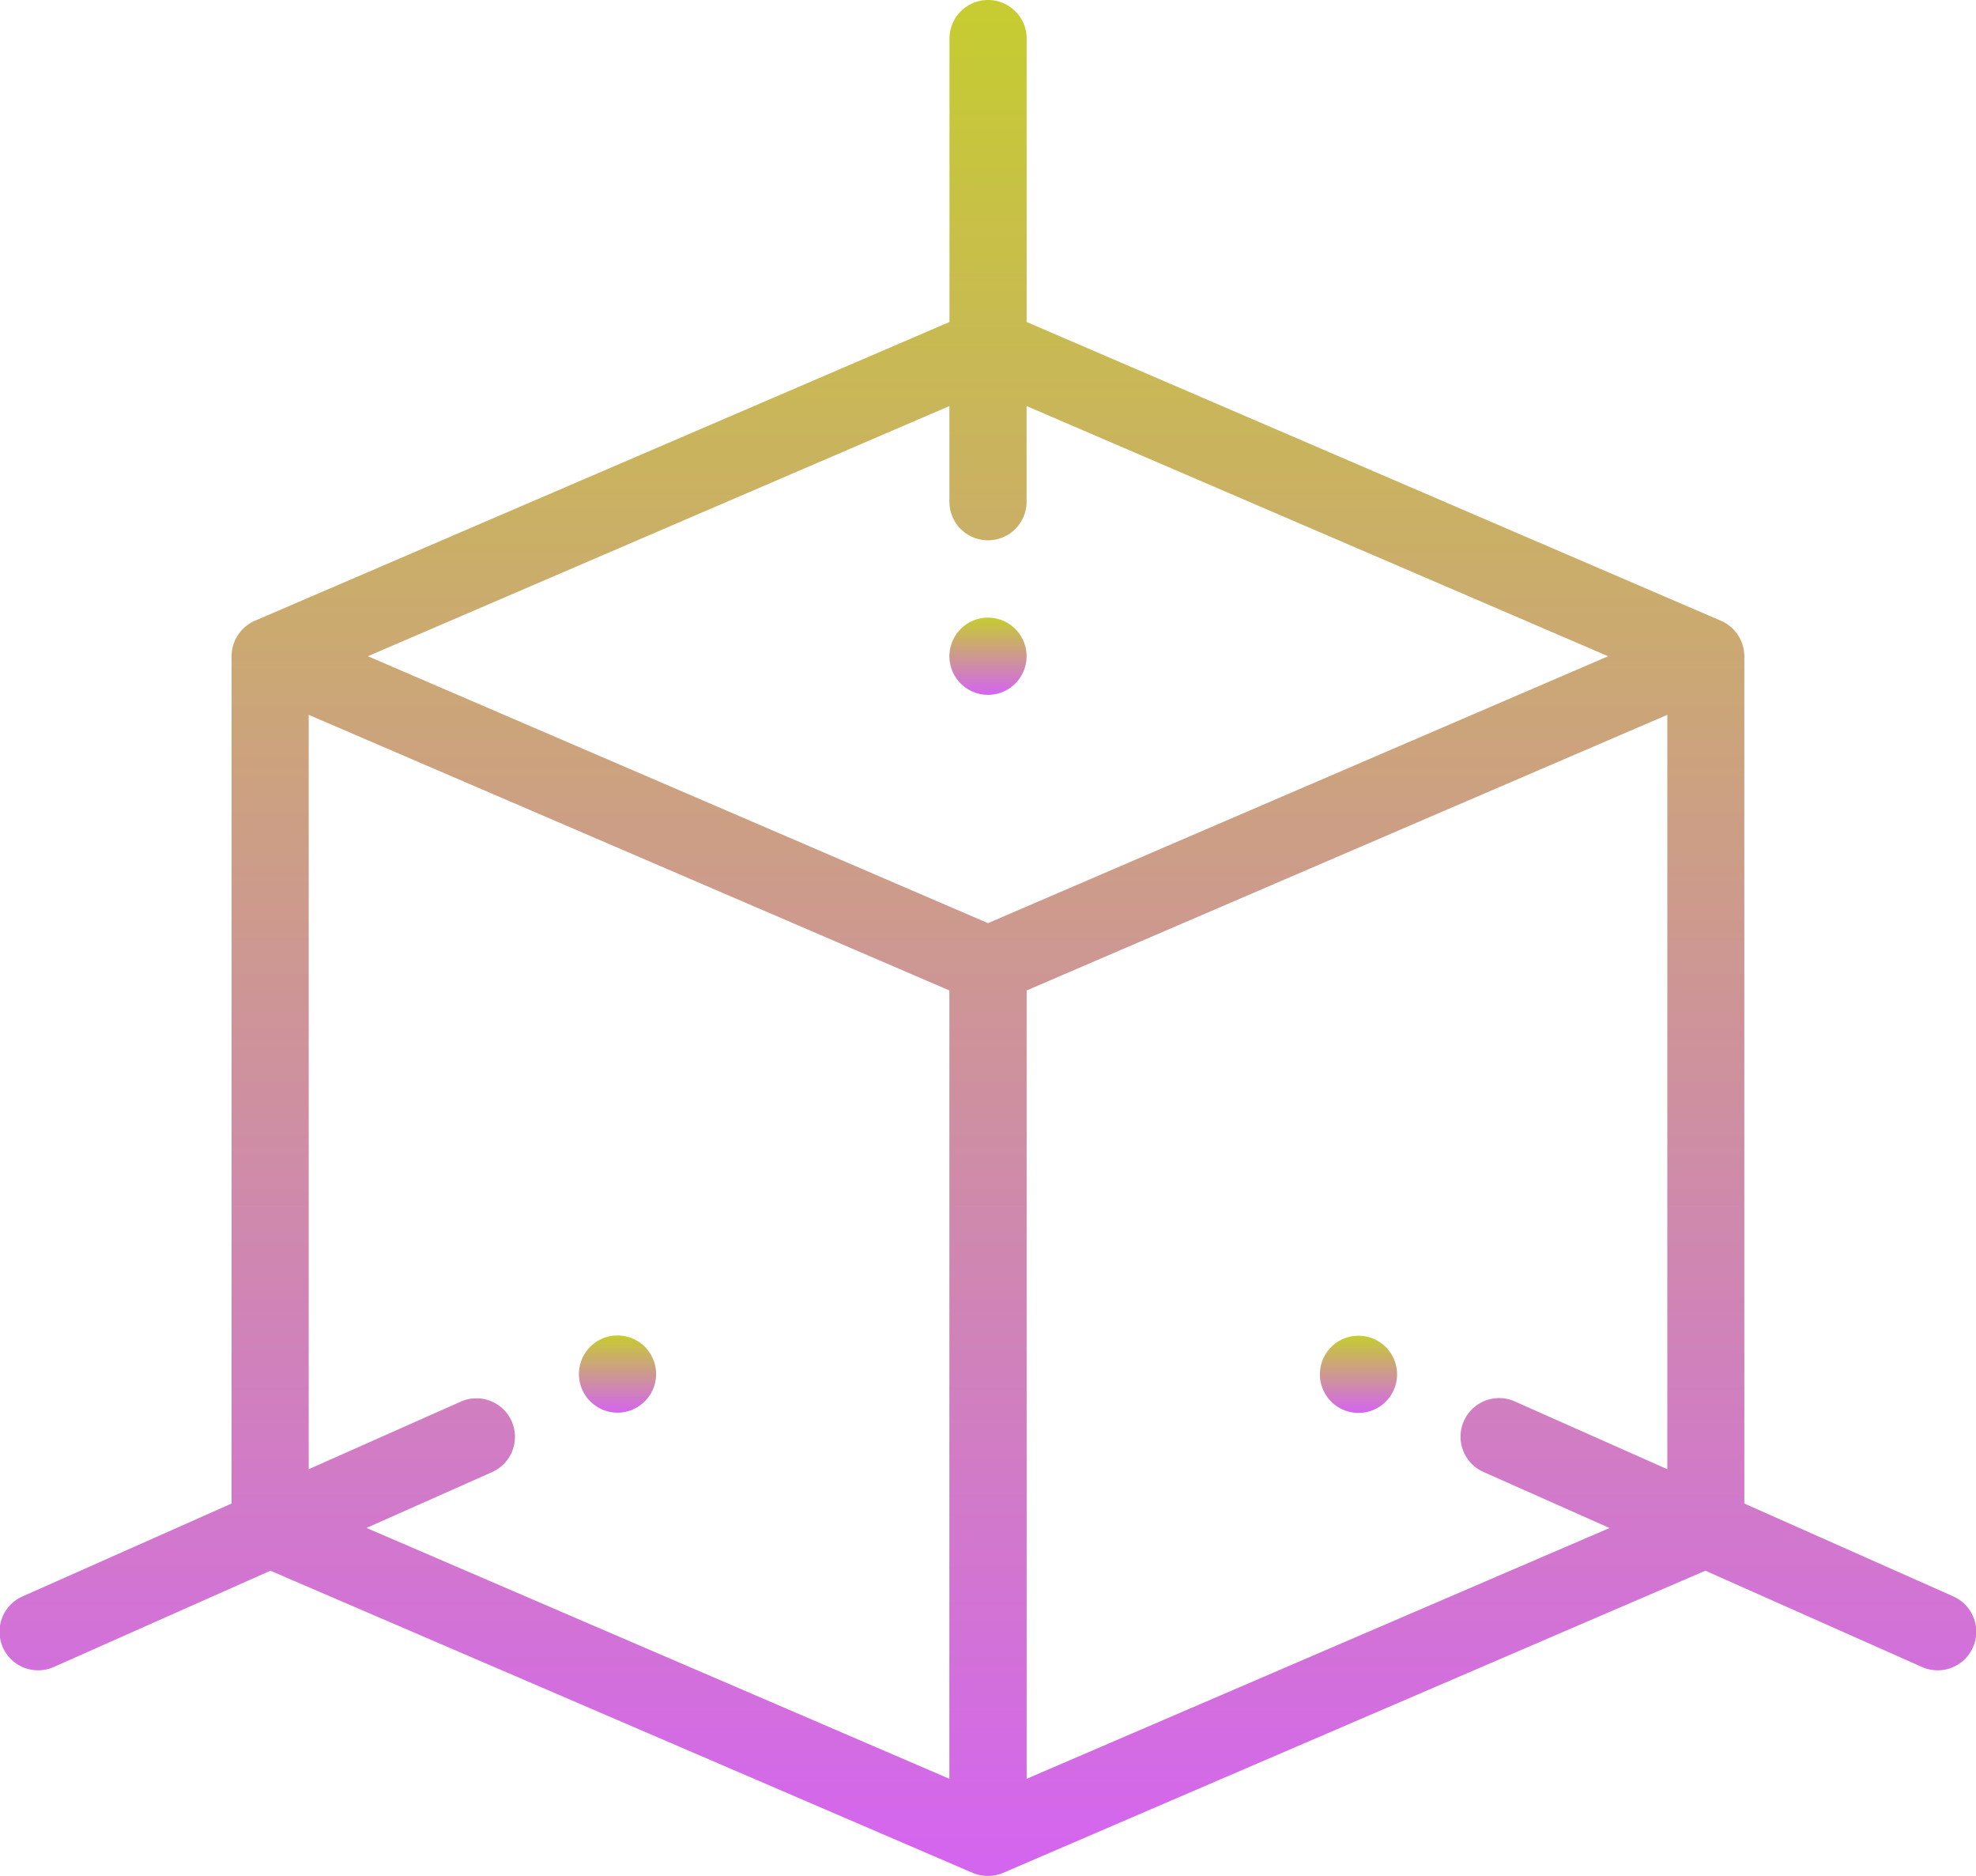 <svg xmlns="http://www.w3.org/2000/svg" xmlns:xlink="http://www.w3.org/1999/xlink" width="59.09" height="56.087" viewBox="0 0 59.09 56.087">
  <defs>
    <linearGradient id="linear-gradient" x1="0.5" x2="0.5" y2="1" gradientUnits="objectBoundingBox">
      <stop offset="0" stop-color="#c6cc31"/>
      <stop offset="1" stop-color="#d465ef"/>
    </linearGradient>
  </defs>
  <g id="https:_www.flaticon.com_free-icon_3d_1077703" data-name="https://www.flaticon.com/free-icon/3d_1077703" transform="translate(0)">
    <path id="Path_2750" data-name="Path 2750" d="M343.154,346.5a1.154,1.154,0,1,0,1.154,1.154A1.154,1.154,0,0,0,343.154,346.5Zm0,0" transform="translate(-302.53 -306.565)" fill="url(#linear-gradient)"/>
    <path id="Path_2751" data-name="Path 2751" d="M248.308,161.654a1.154,1.154,0,1,0-1.154,1.154A1.154,1.154,0,0,0,248.308,161.654Zm0,0" transform="translate(-217.609 -142.034)" fill="url(#linear-gradient)"/>
    <path id="Path_2752" data-name="Path 2752" d="M151.154,348.8A1.154,1.154,0,1,0,150,347.65,1.155,1.155,0,0,0,151.154,348.8Zm0,0" transform="translate(-132.688 -306.565)" fill="url(#linear-gradient)"/>
    <path id="Path_2753" data-name="Path 2753" d="M58.4,48.224l-6.239-2.772V20.12a1.16,1.16,0,0,0-.709-1.065L30.7,10.127V1.654a1.154,1.154,0,0,0-2.308,0v8.473L7.633,19.054a1.161,1.161,0,0,0-.709,1.065V45.452L.685,48.224a1.154,1.154,0,1,0,.937,2.109l6.463-2.872,21,9.033a1.172,1.172,0,0,0,.912,0l21-9.033,6.463,2.872a1.154,1.154,0,1,0,.937-2.109ZM28.39,12.64V15.5a1.154,1.154,0,0,0,2.308,0V12.64l17.391,7.48L29.544,28.1,11,20.12ZM15.3,42.992a1.155,1.155,0,0,0-1.523-.586l-4.546,2.02V21.872l19.158,8.24v23.57l-17.431-7.5,3.756-1.669A1.155,1.155,0,0,0,15.3,42.992Zm15.4,10.69V30.112l19.158-8.24V44.426l-4.546-2.02a1.154,1.154,0,1,0-.937,2.109l3.756,1.669Zm0,0" transform="translate(0.001 -0.5)" fill="url(#linear-gradient)"/>
  </g>
</svg>
